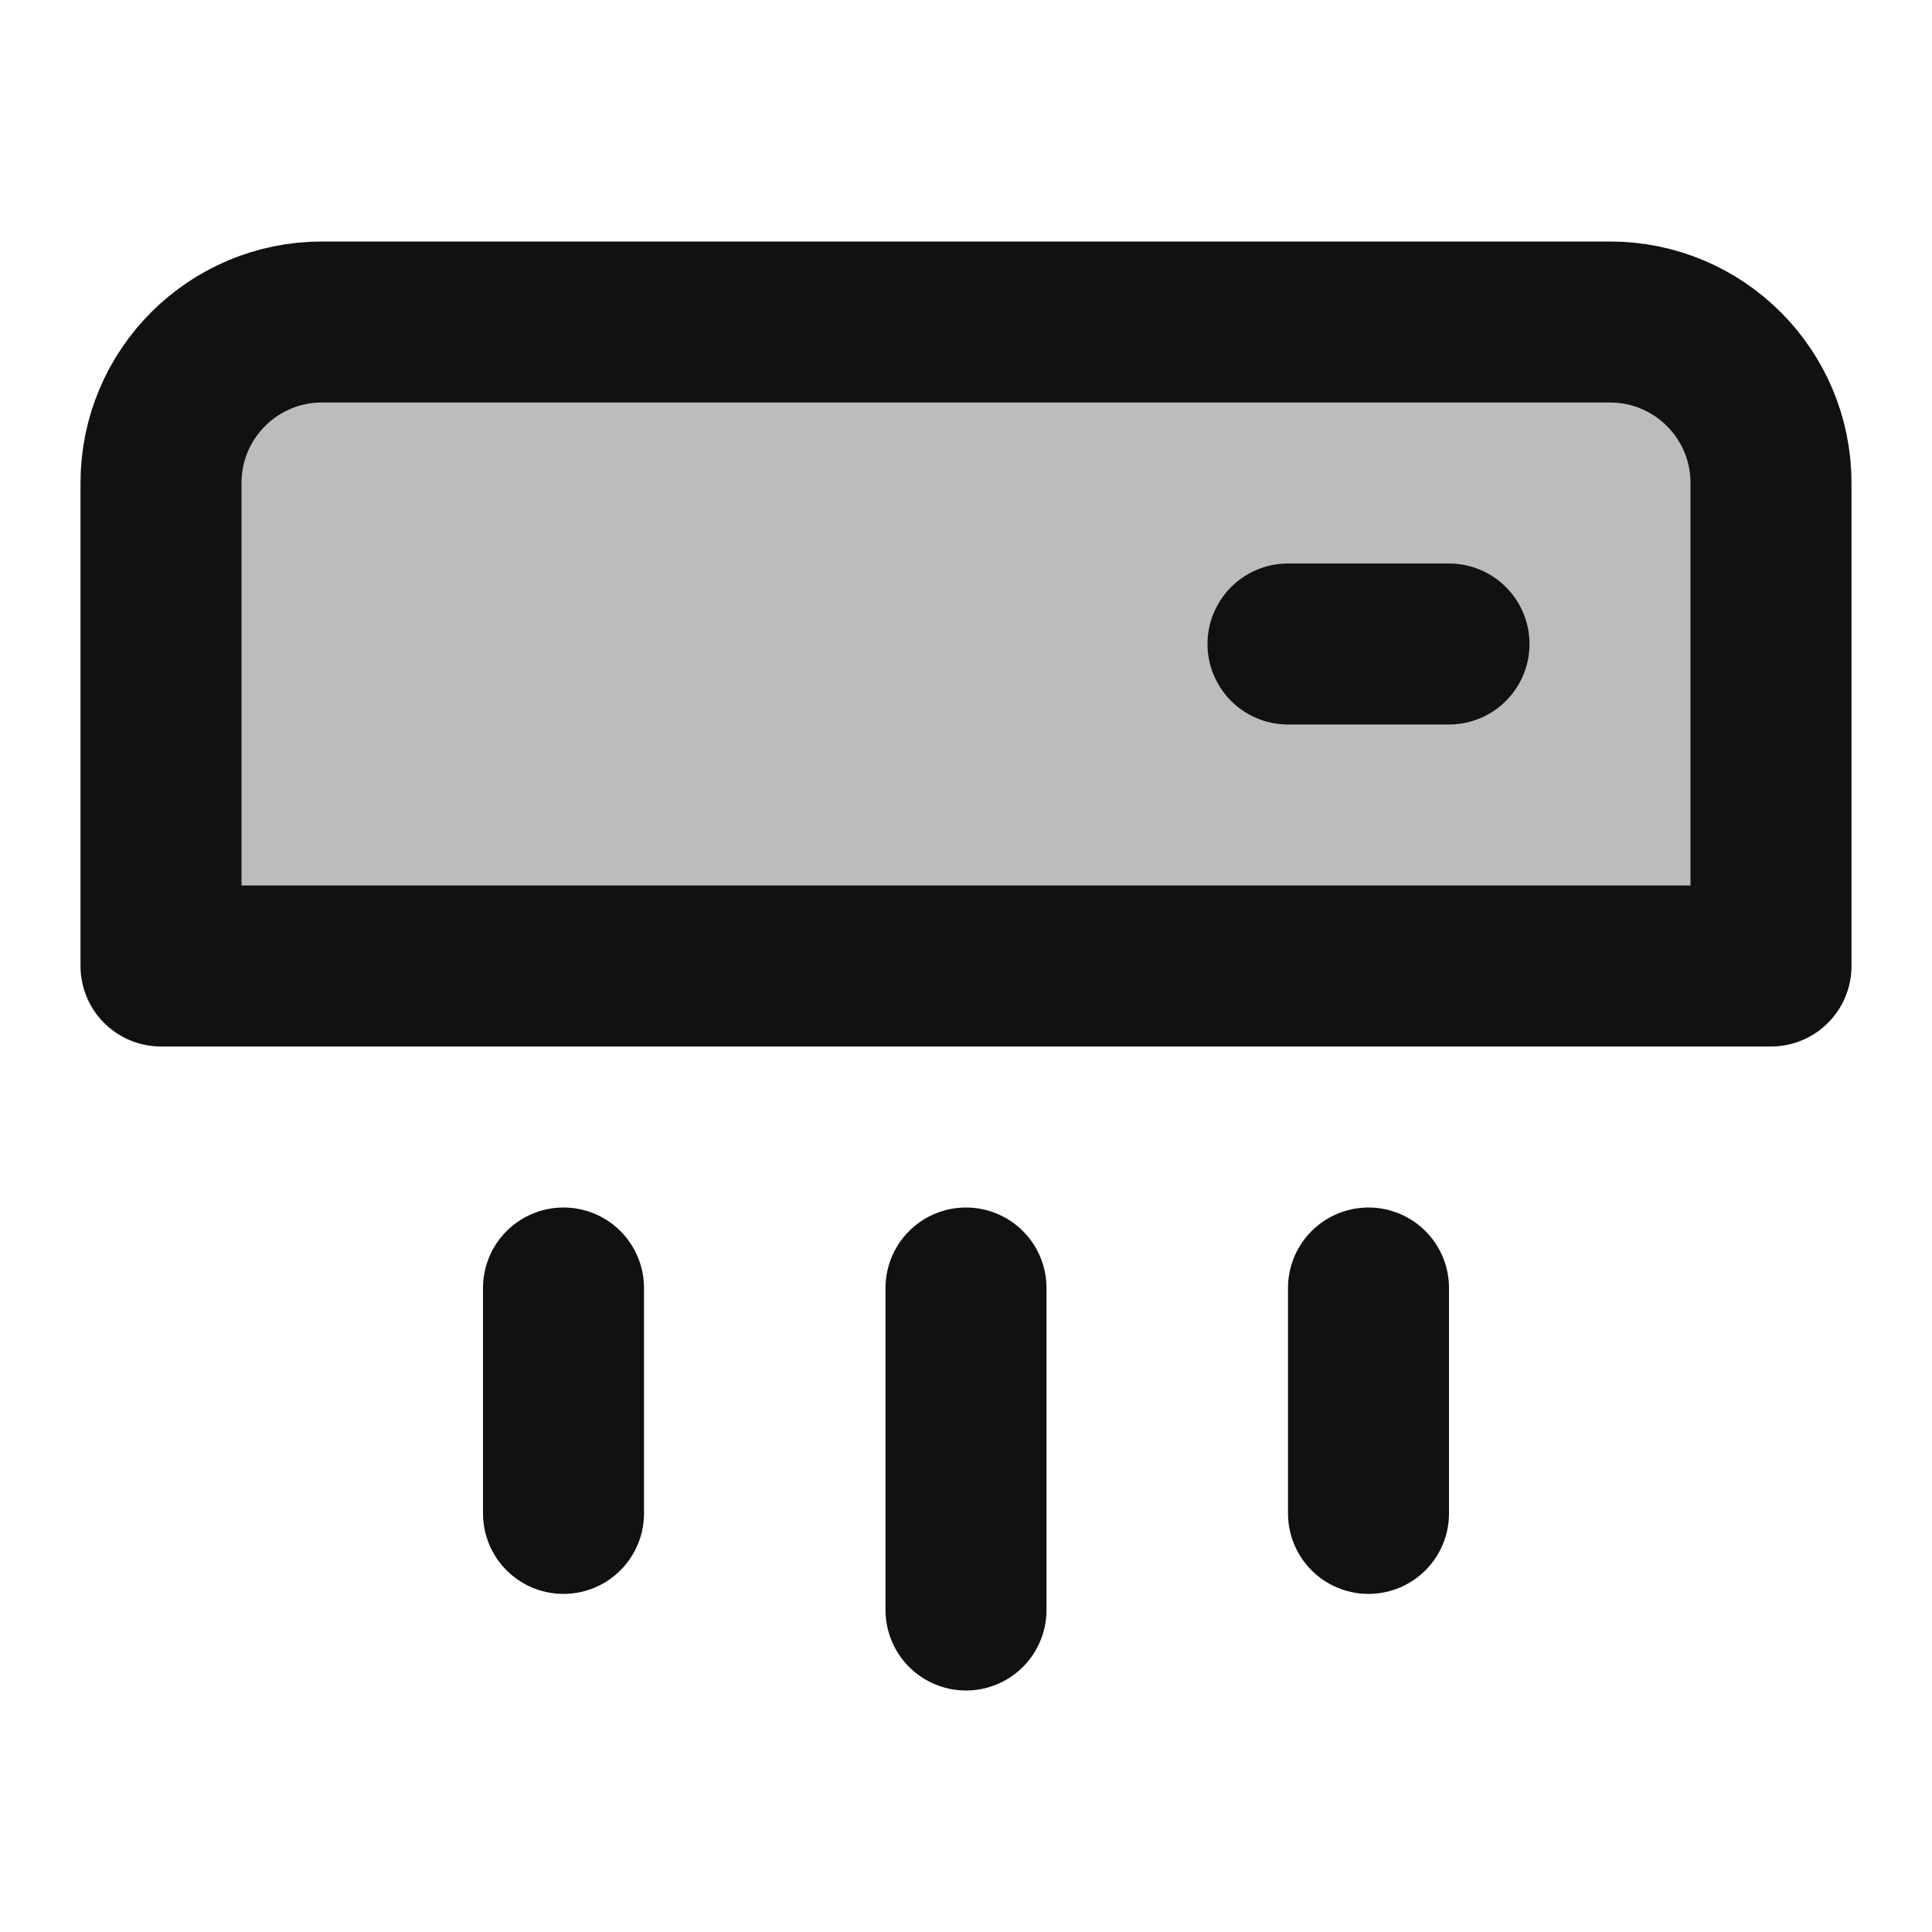 <svg width="24" height="24" viewBox="0 0 24 24" fill="none" xmlns="http://www.w3.org/2000/svg">
<path opacity="0.28" d="M20 4H4C2.895 4 2 4.895 2 6V12H22V6C22 4.895 21.105 4 20 4Z" fill="#111111"/>
<path d="M18 8H16M12 16V20M17 16V18.8M7 16V18.8M22 12V6C22 4.895 21.105 4 20 4H4C2.895 4 2 4.895 2 6V12H22Z" stroke="#111111" stroke-width="2" stroke-linecap="round" stroke-linejoin="round"/>
</svg>
